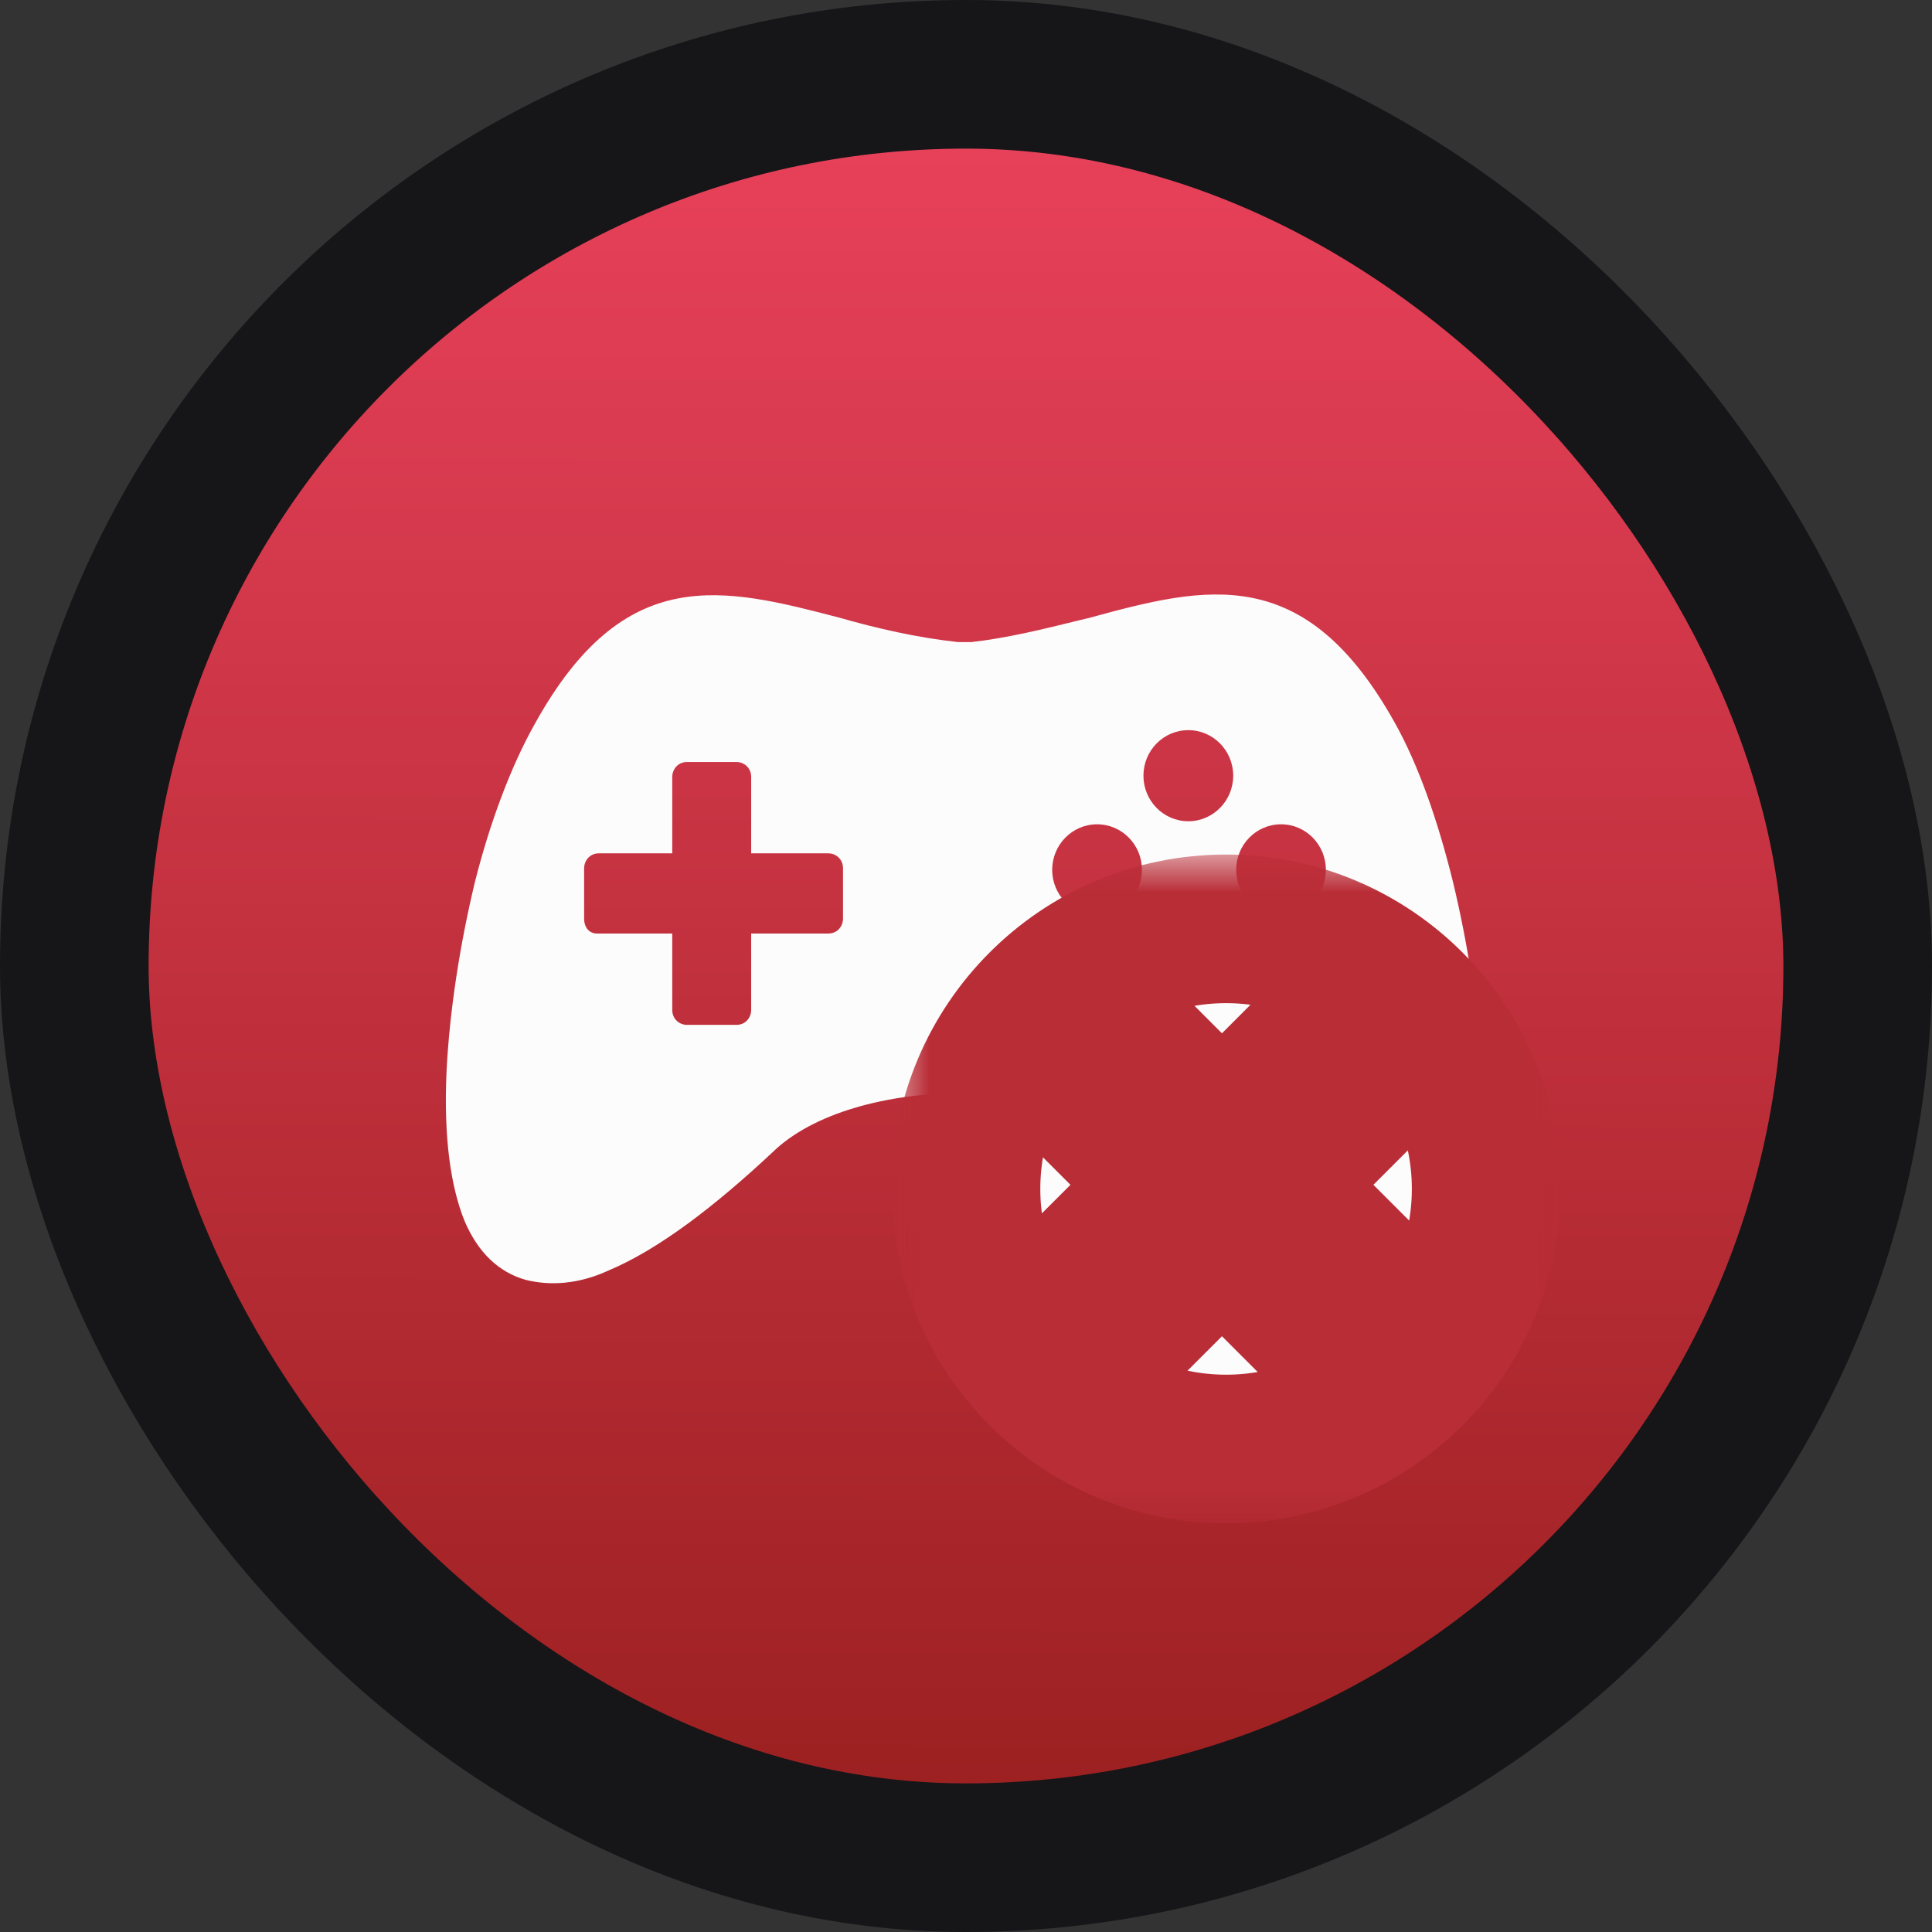 <svg width="26" height="26" viewBox="0 0 26 26" fill="none" xmlns="http://www.w3.org/2000/svg">
<rect x="0" y="0" width="26" height="26" fill="#333333" stroke="none"/>
<rect x="1" y="1" width="24" height="24" rx="12" fill="url(#paint0_linear_8706_4287)"/>
<rect x="1" y="1" width="24" height="24" rx="12" stroke="#161518" stroke-width="2"/>
<path fill-rule="evenodd" clip-rule="evenodd" d="M19.936 14.424C19.896 13.607 19.755 12.707 19.554 11.87C19.352 11.052 19.091 10.296 18.769 9.724C17.561 7.558 16.233 7.885 14.663 8.314L14.489 8.356C14.036 8.468 13.555 8.586 13.073 8.641H12.892C12.328 8.579 11.805 8.457 11.302 8.314L11.299 8.313C9.73 7.905 8.403 7.559 7.196 9.744C6.874 10.316 6.592 11.073 6.391 11.87C6.19 12.707 6.049 13.607 6.009 14.424C5.969 15.323 6.069 15.977 6.25 16.427C6.431 16.856 6.713 17.122 7.075 17.224C7.398 17.305 7.78 17.285 8.182 17.101C8.867 16.815 9.632 16.222 10.396 15.507C10.94 14.976 11.946 14.71 12.952 14.71C13.959 14.71 14.965 14.976 15.508 15.507C16.273 16.222 17.058 16.835 17.722 17.101C18.125 17.265 18.507 17.305 18.829 17.224C19.171 17.122 19.473 16.876 19.654 16.406C19.896 15.977 19.976 15.323 19.936 14.424ZM15.992 11.052C16.325 11.052 16.596 10.777 16.596 10.439C16.596 10.1 16.325 9.826 15.992 9.826C15.658 9.826 15.388 10.1 15.388 10.439C15.388 10.777 15.658 11.052 15.992 11.052ZM16.596 12.953C16.596 13.291 16.325 13.566 15.992 13.566C15.658 13.566 15.388 13.291 15.388 12.953C15.388 12.614 15.658 12.339 15.992 12.339C16.325 12.339 16.596 12.614 16.596 12.953ZM14.764 12.319C15.097 12.319 15.368 12.044 15.368 11.706C15.368 11.367 15.097 11.093 14.764 11.093C14.431 11.093 14.16 11.367 14.16 11.706C14.16 12.044 14.431 12.319 14.764 12.319ZM17.843 11.706C17.843 12.044 17.573 12.319 17.24 12.319C16.906 12.319 16.636 12.044 16.636 11.706C16.636 11.367 16.906 11.093 17.24 11.093C17.573 11.093 17.843 11.367 17.843 11.706ZM9.244 13.792H9.912C10.035 13.792 10.109 13.692 10.109 13.592V12.563H11.147C11.271 12.563 11.345 12.463 11.345 12.362V11.685C11.345 11.559 11.246 11.484 11.147 11.484H10.109V10.456C10.109 10.33 10.01 10.255 9.912 10.255H9.244C9.121 10.255 9.047 10.355 9.047 10.456V11.484H8.058C7.935 11.484 7.861 11.585 7.861 11.685V12.362C7.861 12.488 7.935 12.563 8.034 12.563H9.047V13.592C9.047 13.717 9.146 13.792 9.244 13.792Z" fill="#FCFCFC"/>
<mask id="path-3-outside-1_8706_4287" maskUnits="userSpaceOnUse" x="12" y="11.5" width="9" height="9" fill="black">
<rect fill="white" x="12" y="11.5" width="9" height="9"/>
<path fill-rule="evenodd" clip-rule="evenodd" d="M16.5 19.5C18.433 19.5 20 17.933 20 16C20 14.067 18.433 12.5 16.5 12.5C14.567 12.5 13 14.067 13 16C13 17.933 14.567 19.5 16.5 19.5ZM15.821 15.944L14.758 17.007L15.382 17.631L16.444 16.568L17.507 17.631L18.131 17.007L17.068 15.944L18.131 14.882L17.507 14.258L16.444 15.321L15.382 14.258L14.758 14.882L15.821 15.944Z"/>
</mask>
<path fill-rule="evenodd" clip-rule="evenodd" d="M16.5 19.5C18.433 19.5 20 17.933 20 16C20 14.067 18.433 12.5 16.5 12.5C14.567 12.5 13 14.067 13 16C13 17.933 14.567 19.5 16.5 19.5ZM15.821 15.944L14.758 17.007L15.382 17.631L16.444 16.568L17.507 17.631L18.131 17.007L17.068 15.944L18.131 14.882L17.507 14.258L16.444 15.321L15.382 14.258L14.758 14.882L15.821 15.944Z" fill="#FCFCFC"/>
<path d="M14.758 17.007L14.05 16.3L13.343 17.007L14.05 17.715L14.758 17.007ZM15.821 15.944L16.528 16.652L17.235 15.944L16.528 15.237L15.821 15.944ZM15.382 17.631L14.674 18.338L15.382 19.046L16.089 18.338L15.382 17.631ZM16.444 16.568L17.152 15.861L16.444 15.154L15.737 15.861L16.444 16.568ZM17.507 17.631L16.8 18.338L17.507 19.046L18.215 18.338L17.507 17.631ZM18.131 17.007L18.838 17.715L19.546 17.007L18.838 16.3L18.131 17.007ZM17.068 15.944L16.361 15.237L15.654 15.944L16.361 16.652L17.068 15.944ZM18.131 14.882L18.838 15.589L19.546 14.882L18.838 14.174L18.131 14.882ZM17.507 14.258L18.215 13.55L17.507 12.843L16.8 13.55L17.507 14.258ZM16.444 15.321L15.737 16.028L16.444 16.735L17.152 16.028L16.444 15.321ZM15.382 14.258L16.089 13.55L15.382 12.843L14.674 13.55L15.382 14.258ZM14.758 14.882L14.05 14.174L13.343 14.882L14.05 15.589L14.758 14.882ZM20 16H19C19 17.381 17.881 18.5 16.5 18.5V19.5V20.5C18.985 20.5 21 18.485 21 16H20ZM16.5 12.5V13.5C17.881 13.5 19 14.619 19 16H20H21C21 13.515 18.985 11.5 16.5 11.5V12.5ZM13 16H14C14 14.619 15.119 13.5 16.5 13.5V12.5V11.5C14.015 11.5 12 13.515 12 16H13ZM16.5 19.5V18.5C15.119 18.5 14 17.381 14 16H13H12C12 18.485 14.015 20.5 16.5 20.5V19.5ZM14.758 17.007L15.465 17.715L16.528 16.652L15.821 15.944L15.114 15.237L14.05 16.3L14.758 17.007ZM15.382 17.631L16.089 16.924L15.465 16.3L14.758 17.007L14.05 17.715L14.674 18.338L15.382 17.631ZM16.444 16.568L15.737 15.861L14.674 16.924L15.382 17.631L16.089 18.338L17.152 17.275L16.444 16.568ZM17.507 17.631L18.215 16.924L17.152 15.861L16.444 16.568L15.737 17.275L16.8 18.338L17.507 17.631ZM18.131 17.007L17.424 16.3L16.8 16.924L17.507 17.631L18.215 18.338L18.838 17.715L18.131 17.007ZM17.068 15.944L16.361 16.652L17.424 17.715L18.131 17.007L18.838 16.3L17.775 15.237L17.068 15.944ZM18.131 14.882L17.424 14.174L16.361 15.237L17.068 15.944L17.775 16.652L18.838 15.589L18.131 14.882ZM17.507 14.258L16.8 14.965L17.424 15.589L18.131 14.882L18.838 14.174L18.215 13.55L17.507 14.258ZM16.444 15.321L17.152 16.028L18.215 14.965L17.507 14.258L16.8 13.55L15.737 14.614L16.444 15.321ZM15.382 14.258L14.674 14.965L15.737 16.028L16.444 15.321L17.152 14.614L16.089 13.55L15.382 14.258ZM14.758 14.882L15.465 15.589L16.089 14.965L15.382 14.258L14.674 13.55L14.05 14.174L14.758 14.882ZM15.821 15.944L16.528 15.237L15.465 14.174L14.758 14.882L14.05 15.589L15.114 16.652L15.821 15.944Z" fill="#B92D37" mask="url(#path-3-outside-1_8706_4287)"/>
<defs>
<linearGradient id="paint0_linear_8706_4287" x1="-3.549" y1="-4.95" x2="-3.586" y2="24.446" gradientUnits="userSpaceOnUse">
<stop stop-color="#FF4B6B"/>
<stop offset="0.366" stop-color="#DA3B50"/>
<stop offset="1" stop-color="#9B2020"/>
</linearGradient>
</defs>
</svg>
